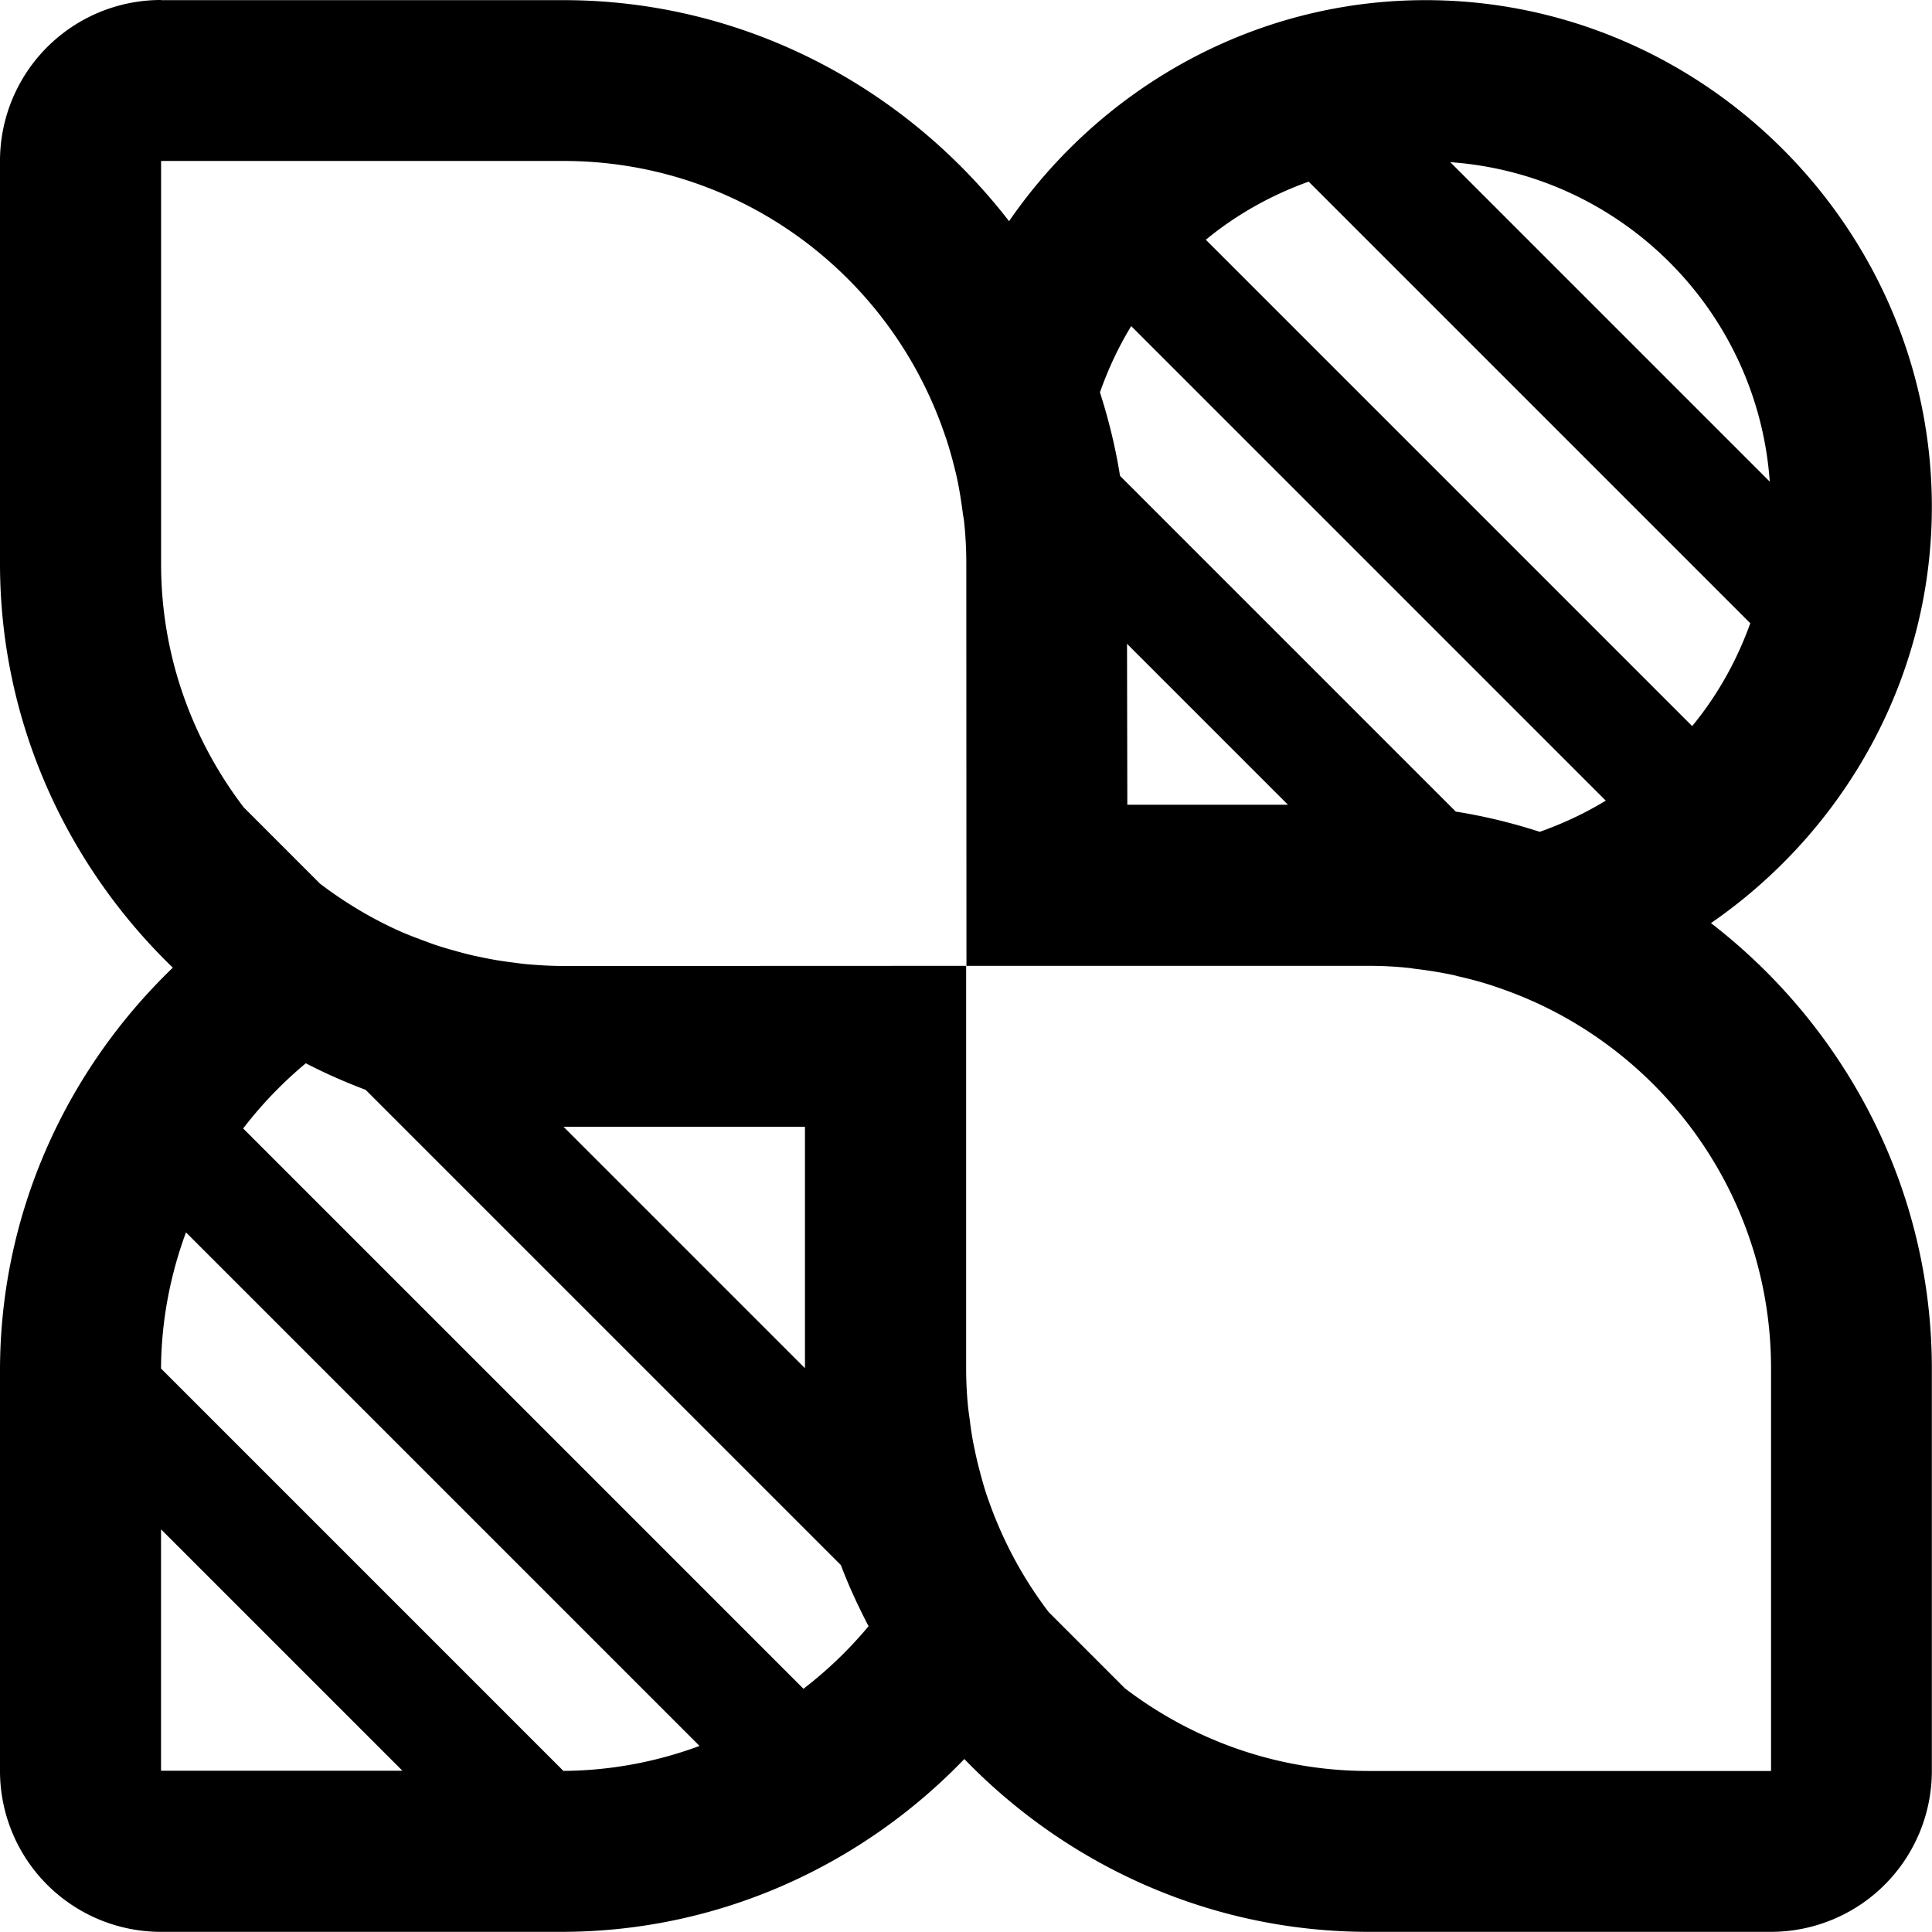 <?xml version="1.0" encoding="UTF-8"?>
<!-- Created with Inkscape (http://www.inkscape.org/) -->
<svg width="48" height="48" version="1.1" viewBox="0 0 12.7 12.7" xmlns="http://www.w3.org/2000/svg">
 <path d="m1.059 0a1.058 1.058 0 0 0-1.059 1.059v2.646c0 1.039 0.438 1.981 1.136 2.656-0.698 0.672-1.136 1.612-1.136 2.649v2.633a1.058 1.058 0 0 0 1.059 1.056h2.631c1.037 0 1.977-0.438 2.649-1.136 0.675 0.698 1.618 1.136 2.658 1.136h2.646a1.058 1.058 0 0 0 1.056-1.056v-2.646c1e-6 -1.188-0.572-2.25-1.452-2.929 0.873-0.602 1.452-1.605 1.452-2.737 0-1.826-1.502-3.33-3.328-3.33-1.131 0-2.136 0.579-2.738 1.453-0.68-0.88-1.742-1.453-2.929-1.453h-2.644zm-5.168e-4 1.058h2.645c1.077 0 2.003 0.644 2.416 1.568 0.036 0.08 0.068 0.162 0.096 0.246 7.627e-4 0.002 0.002 0.004 0.003 0.007 1.702e-4 5.188e-4 3.468e-4 0.001 5.167e-4 0.002 0.028 0.086 0.052 0.174 0.072 0.263 0.016 0.075 0.028 0.152 0.038 0.229 0.002 0.017 0.006 0.034 0.008 0.051 0.01 0.091 0.015 0.184 0.015 0.279l0.001 2.627v0.019h-0.12l-2.526 0.001c-0.083 3.09e-5 -0.165-0.005-0.246-0.012-0.033-0.003-0.065-0.008-0.098-0.012-0.047-0.006-0.094-0.013-0.141-0.022-0.038-0.007-0.075-0.015-0.112-0.023-0.039-0.009-0.077-0.019-0.116-0.03-0.043-0.012-0.085-0.024-0.127-0.038-0.025-0.008-0.05-0.018-0.075-0.027-0.048-0.018-0.097-0.036-0.144-0.056-0.194-0.085-0.377-0.194-0.544-0.321l-0.502-0.502c-0.339-0.445-0.543-0.998-0.543-1.6v-2.647zm8.475 0.008c1.124 0.08 2.02 0.976 2.1 2.1l-2.1-2.1zm-0.931 0.128 2.903 2.903c-0.089 0.248-0.218 0.477-0.382 0.676l-3.197-3.197c0.199-0.164 0.428-0.293 0.676-0.382zm-1.166 0.95 3.119 3.119c-0.136 0.083-0.282 0.151-0.434 0.205-0.179-0.058-0.363-0.103-0.552-0.133l-2.207-2.207c-0.03-0.188-0.075-0.371-0.132-0.549 0.054-0.153 0.122-0.299 0.206-0.436zm-0.027 2.089 1.057 1.057h-1.056l-0.002-1.057zm-1.059 2.116h0.022 2.624c0.096 0 0.191 0.005 0.284 0.016 1.692e-4 1.83e-5 3.477e-4 -1.83e-5 5.168e-4 0 0.003 3.002e-4 0.005 0.001 0.008 0.002 0.089 0.01 0.176 0.024 0.262 0.042 0.01 0.002 0.021 0.005 0.031 0.008 0.08 0.018 0.159 0.039 0.237 0.065 6.703e-4 2.205e-4 0.001 2.958e-4 0.002 5.168e-4 0.003 9.21e-4 0.005 0.002 0.008 0.003 0.083 0.028 0.164 0.059 0.242 0.094 8.44e-4 3.761e-4 0.002 6.565e-4 0.003 0.001 0.924 0.413 1.568 1.338 1.568 2.415v2.646h-2.646c-0.602 0-1.156-0.204-1.601-0.543l-0.501-0.501c-0.162-0.212-0.292-0.45-0.385-0.705-0.006-0.018-0.013-0.035-0.019-0.053-0.016-0.046-0.029-0.093-0.042-0.14-0.009-0.034-0.018-0.068-0.026-0.102-0.009-0.039-0.017-0.078-0.025-0.117-0.009-0.048-0.016-0.096-0.022-0.145-0.004-0.031-0.009-0.062-0.012-0.094-0.008-0.081-0.012-0.164-0.012-0.247v-2.528-0.118zm-4.341 0.64c0.127 0.066 0.259 0.124 0.394 0.175l3.124 3.124c0.052 0.138 0.114 0.271 0.182 0.402-0.127 0.152-0.27 0.29-0.428 0.411l-3.683-3.683c0.121-0.158 0.259-0.301 0.411-0.428zm1.695 0.418h0.001 1.586v1.587l-1.587-1.587zm-2.482 0.694 3.376 3.376c-0.279 0.103-0.58 0.162-0.895 0.164l-2.645-2.645c0.002-0.315 0.061-0.615 0.164-0.895zm-0.164 1.952 1.587 1.587h-1.587v-1.587z" style="paint-order:stroke fill markers"/>
</svg>
